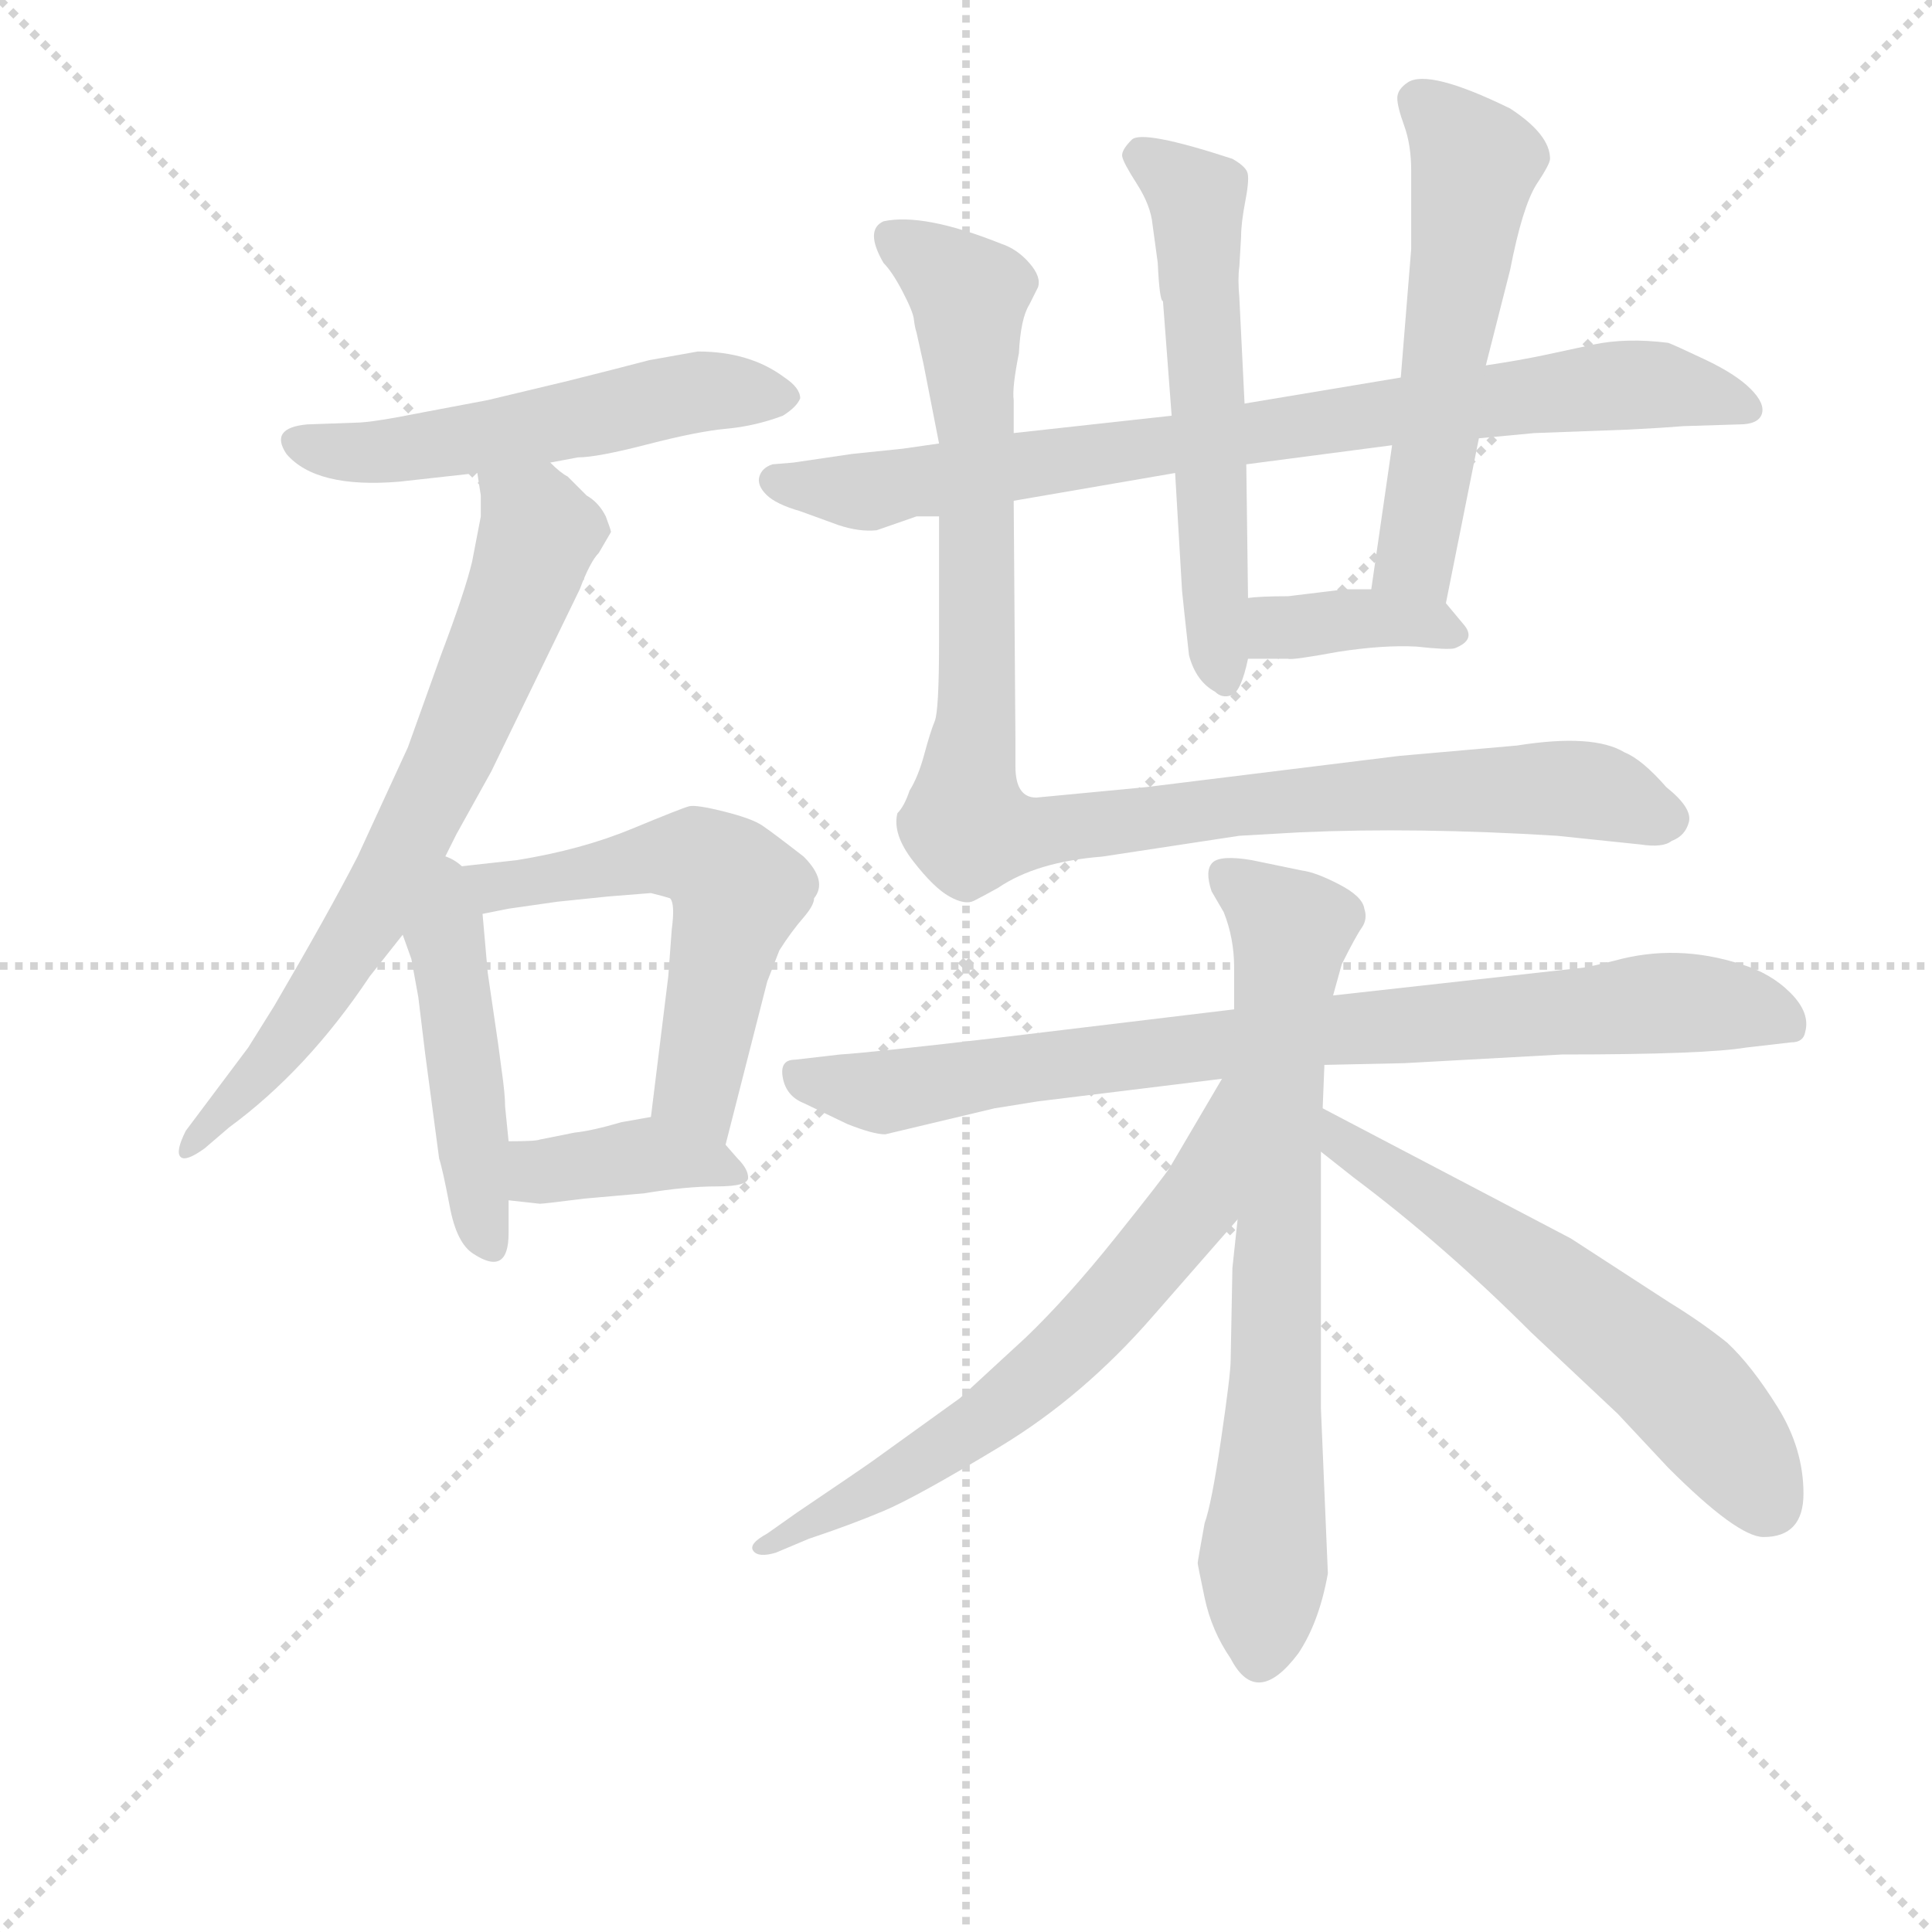 <svg version="1.1" viewBox="0 0 1024 1024" xmlns="http://www.w3.org/2000/svg">
  <g stroke="lightgray" stroke-dasharray="1,1" stroke-width="1" transform="scale(4, 4)">
    <line x1="0" y1="0" x2="256" y2="256"></line>
    <line x1="256" y1="0" x2="0" y2="256"></line>
    <line x1="128" y1="0" x2="128" y2="256"></line>
    <line x1="0" y1="128" x2="256" y2="128"></line>
  </g>
<g transform="scale(0.92, -0.92) translate(60, -900)">
   <style type="text/css">
    @keyframes keyframes0 {
      from {
       stroke: blue;
       stroke-dashoffset: 537;
       stroke-width: 128;
       }
       64% {
       animation-timing-function: step-end;
       stroke: blue;
       stroke-dashoffset: 0;
       stroke-width: 128;
       }
       to {
       stroke: black;
       stroke-width: 1024;
       }
       }
       #make-me-a-hanzi-animation-0 {
         animation: keyframes0 0.687s both;
         animation-delay: 0s;
         animation-timing-function: linear;
       }
    @keyframes keyframes1 {
      from {
       stroke: blue;
       stroke-dashoffset: 706;
       stroke-width: 128;
       }
       70% {
       animation-timing-function: step-end;
       stroke: blue;
       stroke-dashoffset: 0;
       stroke-width: 128;
       }
       to {
       stroke: black;
       stroke-width: 1024;
       }
       }
       #make-me-a-hanzi-animation-1 {
         animation: keyframes1 0.825s both;
         animation-delay: 0.687s;
         animation-timing-function: linear;
       }
    @keyframes keyframes2 {
      from {
       stroke: blue;
       stroke-dashoffset: 466;
       stroke-width: 128;
       }
       60% {
       animation-timing-function: step-end;
       stroke: blue;
       stroke-dashoffset: 0;
       stroke-width: 128;
       }
       to {
       stroke: black;
       stroke-width: 1024;
       }
       }
       #make-me-a-hanzi-animation-2 {
         animation: keyframes2 0.629s both;
         animation-delay: 1.512s;
         animation-timing-function: linear;
       }
    @keyframes keyframes3 {
      from {
       stroke: blue;
       stroke-dashoffset: 575;
       stroke-width: 128;
       }
       65% {
       animation-timing-function: step-end;
       stroke: blue;
       stroke-dashoffset: 0;
       stroke-width: 128;
       }
       to {
       stroke: black;
       stroke-width: 1024;
       }
       }
       #make-me-a-hanzi-animation-3 {
         animation: keyframes3 0.718s both;
         animation-delay: 2.141s;
         animation-timing-function: linear;
       }
    @keyframes keyframes4 {
      from {
       stroke: blue;
       stroke-dashoffset: 388;
       stroke-width: 128;
       }
       56% {
       animation-timing-function: step-end;
       stroke: blue;
       stroke-dashoffset: 0;
       stroke-width: 128;
       }
       to {
       stroke: black;
       stroke-width: 1024;
       }
       }
       #make-me-a-hanzi-animation-4 {
         animation: keyframes4 0.566s both;
         animation-delay: 2.859s;
         animation-timing-function: linear;
       }
    @keyframes keyframes5 {
      from {
       stroke: blue;
       stroke-dashoffset: 820;
       stroke-width: 128;
       }
       73% {
       animation-timing-function: step-end;
       stroke: blue;
       stroke-dashoffset: 0;
       stroke-width: 128;
       }
       to {
       stroke: black;
       stroke-width: 1024;
       }
       }
       #make-me-a-hanzi-animation-5 {
         animation: keyframes5 0.917s both;
         animation-delay: 3.424s;
         animation-timing-function: linear;
       }
    @keyframes keyframes6 {
      from {
       stroke: blue;
       stroke-dashoffset: 577;
       stroke-width: 128;
       }
       65% {
       animation-timing-function: step-end;
       stroke: blue;
       stroke-dashoffset: 0;
       stroke-width: 128;
       }
       to {
       stroke: black;
       stroke-width: 1024;
       }
       }
       #make-me-a-hanzi-animation-6 {
         animation: keyframes6 0.72s both;
         animation-delay: 4.342s;
         animation-timing-function: linear;
       }
    @keyframes keyframes7 {
      from {
       stroke: blue;
       stroke-dashoffset: 556;
       stroke-width: 128;
       }
       64% {
       animation-timing-function: step-end;
       stroke: blue;
       stroke-dashoffset: 0;
       stroke-width: 128;
       }
       to {
       stroke: black;
       stroke-width: 1024;
       }
       }
       #make-me-a-hanzi-animation-7 {
         animation: keyframes7 0.702s both;
         animation-delay: 5.061s;
         animation-timing-function: linear;
       }
    @keyframes keyframes8 {
      from {
       stroke: blue;
       stroke-dashoffset: 370;
       stroke-width: 128;
       }
       55% {
       animation-timing-function: step-end;
       stroke: blue;
       stroke-dashoffset: 0;
       stroke-width: 128;
       }
       to {
       stroke: black;
       stroke-width: 1024;
       }
       }
       #make-me-a-hanzi-animation-8 {
         animation: keyframes8 0.551s both;
         animation-delay: 5.764s;
         animation-timing-function: linear;
       }
    @keyframes keyframes9 {
      from {
       stroke: blue;
       stroke-dashoffset: 1023;
       stroke-width: 128;
       }
       77% {
       animation-timing-function: step-end;
       stroke: blue;
       stroke-dashoffset: 0;
       stroke-width: 128;
       }
       to {
       stroke: black;
       stroke-width: 1024;
       }
       }
       #make-me-a-hanzi-animation-9 {
         animation: keyframes9 1.083s both;
         animation-delay: 6.315s;
         animation-timing-function: linear;
       }
    @keyframes keyframes10 {
      from {
       stroke: blue;
       stroke-dashoffset: 829;
       stroke-width: 128;
       }
       73% {
       animation-timing-function: step-end;
       stroke: blue;
       stroke-dashoffset: 0;
       stroke-width: 128;
       }
       to {
       stroke: black;
       stroke-width: 1024;
       }
       }
       #make-me-a-hanzi-animation-10 {
         animation: keyframes10 0.925s both;
         animation-delay: 7.397s;
         animation-timing-function: linear;
       }
    @keyframes keyframes11 {
      from {
       stroke: blue;
       stroke-dashoffset: 724;
       stroke-width: 128;
       }
       70% {
       animation-timing-function: step-end;
       stroke: blue;
       stroke-dashoffset: 0;
       stroke-width: 128;
       }
       to {
       stroke: black;
       stroke-width: 1024;
       }
       }
       #make-me-a-hanzi-animation-11 {
         animation: keyframes11 0.839s both;
         animation-delay: 8.322s;
         animation-timing-function: linear;
       }
    @keyframes keyframes12 {
      from {
       stroke: blue;
       stroke-dashoffset: 645;
       stroke-width: 128;
       }
       68% {
       animation-timing-function: step-end;
       stroke: blue;
       stroke-dashoffset: 0;
       stroke-width: 128;
       }
       to {
       stroke: black;
       stroke-width: 1024;
       }
       }
       #make-me-a-hanzi-animation-12 {
         animation: keyframes12 0.775s both;
         animation-delay: 9.161s;
         animation-timing-function: linear;
       }
    @keyframes keyframes13 {
      from {
       stroke: blue;
       stroke-dashoffset: 595;
       stroke-width: 128;
       }
       66% {
       animation-timing-function: step-end;
       stroke: blue;
       stroke-dashoffset: 0;
       stroke-width: 128;
       }
       to {
       stroke: black;
       stroke-width: 1024;
       }
       }
       #make-me-a-hanzi-animation-13 {
         animation: keyframes13 0.734s both;
         animation-delay: 9.936s;
         animation-timing-function: linear;
       }
</style>
<path d="M 314.0 692.5 Q 295.0 687.5 267.0 680.5 L 221.0 669.5 L 184.0 662.5 Q 154.0 656.5 145.0 656.5 L 117.0 655.5 Q 95.0 653.5 105.0 638.5 Q 122.0 618.5 170.0 622.5 L 215.0 627.5 L 257.0 633.5 L 273.0 636.5 Q 284.0 636.5 313.0 644.0 Q 342.0 651.5 358.5 653.0 Q 375.0 654.5 391.0 660.5 Q 399.0 665.5 401.0 670.5 Q 401.0 676.5 392.0 682.5 Q 372.0 697.5 342.0 697.5 L 314.0 692.5 Z" fill="lightgray"></path> 
<path d="M 215.0 627.5 L 217.0 614.5 L 217.0 602.5 L 212.0 576.5 Q 208.0 559.5 194.0 522.5 L 175.0 469.5 L 146.0 406.5 Q 129.0 373.5 98.0 320.5 L 83.0 296.5 L 47.0 248.5 Q 41.0 236.5 44.0 233.5 Q 47.0 230.5 58.0 238.5 L 72.0 250.5 Q 117.0 283.5 153.0 337.5 L 172.0 361.5 L 193.0 399.5 L 203.0 419.5 L 223.0 455.5 L 274.0 560.5 Q 280.0 576.5 285.0 581.5 L 292.0 593.5 Q 292.0 594.5 289.0 602.5 Q 285.0 610.5 278.0 614.5 L 267.0 625.5 Q 263.0 627.5 257.0 633.5 C 234.0 652.5 211.0 657.5 215.0 627.5 Z" fill="lightgray"></path> 
<path d="M 172.0 361.5 L 177.0 347.5 L 181.0 325.5 L 185.0 292.5 L 193.0 232.5 Q 195.0 226.5 199.0 205.5 Q 203.0 183.5 213.0 177.5 Q 233.0 164.5 233.0 189.5 L 233.0 208.5 L 233.0 242.5 L 231.0 262.5 Q 231.0 269.5 229.0 283.5 L 227.0 298.5 L 221.0 339.5 Q 220.0 350.5 218.0 373.5 C 214.0 423.5 152.0 418.5 172.0 361.5 Z" fill="lightgray"></path> 
<path d="M 358.0 240.5 L 382.0 334.5 L 389.0 352.5 Q 396.0 363.5 403.0 371.5 Q 409.0 378.5 409.0 382.5 Q 417.0 392.5 403.0 406.5 Q 385.0 420.5 379.0 424.5 Q 373.0 428.5 357.0 432.5 Q 341.0 436.5 337.0 435.5 Q 333.0 434.5 304.0 422.5 Q 275.0 410.5 238.0 404.5 L 193.0 399.5 C 163.0 396.5 189.0 367.5 218.0 373.5 L 233.0 376.5 L 261.0 380.5 L 290.0 383.5 L 315.0 385.5 Q 323.0 383.5 326.0 382.5 Q 329.0 379.5 327.0 364.5 L 325.0 337.5 L 315.0 256.5 C 311.0 226.5 351.0 211.5 358.0 240.5 Z" fill="lightgray"></path> 
<path d="M 233.0 208.5 L 251.0 206.5 Q 253.0 206.5 277.0 209.5 L 311.0 212.5 Q 335.0 216.5 353.0 216.5 Q 371.0 216.5 371.0 221.5 Q 371.0 226.5 365.0 232.5 L 358.0 240.5 C 340.0 260.5 340.0 260.5 315.0 256.5 L 298.0 253.5 Q 281.0 248.5 271.0 247.5 L 251.0 243.5 Q 249.0 242.5 233.0 242.5 C 203.0 242.5 203.0 211.5 233.0 208.5 Z" fill="lightgray"></path> 
<path d="M 524.0 611.5 L 617.0 627.5 L 658.0 632.5 L 742.0 643.5 L 792.0 647.5 L 824.0 650.5 L 878.0 652.5 L 896.0 653.5 L 910.0 654.5 L 942.0 655.5 Q 953.0 655.5 955.0 661.5 Q 957.0 667.5 948.5 676.0 Q 940.0 684.5 922.0 693.0 Q 904.0 701.5 901.0 702.5 Q 877.0 705.5 858.0 701.5 L 830.0 695.5 Q 816.0 692.5 796.0 689.5 L 747.0 682.5 L 657.0 667.5 L 615.0 660.5 L 524.0 650.5 L 481.0 644.5 L 460.0 641.5 L 431.0 638.5 L 397.0 633.5 L 385.0 632.5 Q 379.0 630.5 377.5 625.5 Q 376.0 620.5 381.5 615.0 Q 387.0 609.5 401.0 605.5 L 423.0 597.5 Q 435.0 593.5 445.0 594.5 L 468.0 602.5 L 481.0 602.5 L 524.0 611.5 Z" fill="lightgray"></path> 
<path d="M 617.0 627.5 L 621.0 559.5 Q 622.0 549.5 625.0 522.5 Q 629.0 507.5 640.0 501.5 Q 644.0 497.5 649.5 499.5 Q 655.0 501.5 659.0 520.5 L 659.0 555.5 L 658.0 632.5 L 657.0 667.5 L 654.0 728.5 Q 653.0 739.5 654.0 746.5 L 655.0 763.5 Q 655.0 771.5 657.5 784.5 Q 660.0 797.5 658.5 801.0 Q 657.0 804.5 650.0 808.5 Q 598.0 825.5 592.0 819.5 Q 586.0 813.5 586.5 810.0 Q 587.0 806.5 595.0 794.0 Q 603.0 781.5 604.0 770.5 L 607.0 748.5 Q 608.0 726.5 610.0 726.5 L 615.0 660.5 L 617.0 627.5 Z" fill="lightgray"></path> 
<path d="M 773.0 552.5 L 792.0 647.5 L 796.0 689.5 L 810.0 744.5 Q 817.0 780.5 825.0 793.5 Q 833.0 805.5 833.0 808.5 Q 833.0 822.5 810.0 837.5 Q 763.0 860.5 751.0 852.5 Q 745.0 848.5 745.0 843.5 Q 745.0 838.5 749.0 827.5 Q 753.0 816.5 753.0 801.5 L 753.0 756.5 L 747.0 682.5 L 742.0 643.5 L 730.0 560.5 C 726.0 530.5 767.0 523.5 773.0 552.5 Z" fill="lightgray"></path> 
<path d="M 659.0 520.5 L 682.0 520.5 Q 684.0 519.5 711.0 524.5 Q 737.0 528.5 756.0 527.5 Q 774.0 525.5 778.0 526.5 Q 791.0 531.5 783.0 540.5 L 773.0 552.5 C 766.0 560.5 760.0 560.5 730.0 560.5 L 715.0 560.5 L 682.0 556.5 Q 666.0 556.5 659.0 555.5 C 629.0 552.5 629.0 520.5 659.0 520.5 Z" fill="lightgray"></path> 
<path d="M 525.0 458.5 L 525.0 473.5 L 524.0 611.5 L 524.0 650.5 L 524.0 669.5 Q 523.0 676.5 527.0 696.5 Q 528.0 716.5 533.0 724.5 L 538.0 734.5 Q 540.0 740.5 533.0 748.5 Q 526.0 756.5 517.0 759.5 Q 472.0 777.5 449.0 772.5 Q 438.0 767.5 449.0 748.5 Q 454.0 743.5 460.0 732.0 Q 466.0 720.5 466.5 716.0 Q 467.0 711.5 468.0 708.5 L 472.0 690.5 L 481.0 644.5 L 481.0 602.5 L 481.0 530.5 Q 481.0 490.5 478.5 484.5 Q 476.0 478.5 472.5 465.5 Q 469.0 452.5 464.0 444.5 Q 461.0 435.5 457.0 431.5 Q 454.0 419.5 466.0 404.0 Q 478.0 388.5 487.0 383.5 Q 496.0 378.5 501.0 381.0 Q 506.0 383.5 515.0 388.5 Q 537.0 403.5 575.0 406.5 L 654.0 418.5 L 689.0 420.5 Q 756.0 423.5 837.0 418.5 L 885.0 413.5 Q 898.0 411.5 903.0 415.5 Q 911.0 418.5 913.0 426.5 Q 915.0 434.5 900.0 446.5 Q 886.0 462.5 876.0 466.5 Q 858.0 477.5 814.0 470.5 L 746.0 464.5 L 600.0 446.5 L 537.0 440.5 Q 525.0 440.5 525.0 458.5 Z" fill="lightgray"></path> 
<path d="M 703.0 286.5 L 749.0 287.5 L 840.0 292.5 Q 922.0 292.5 946.0 296.5 L 972.0 299.5 Q 979.0 299.5 980.0 305.5 Q 983.0 316.5 971.5 328.0 Q 960.0 339.5 943.0 344.5 Q 906.0 356.5 870.0 346.5 Q 858.0 343.5 852.0 342.5 L 708.0 326.5 L 651.0 318.5 L 518.0 302.5 Q 441.0 293.5 424.0 292.5 L 398.0 289.5 Q 389.0 289.5 391.0 279.0 Q 393.0 268.5 403.0 264.5 L 428.0 252.5 Q 443.0 246.5 450.0 246.5 L 513.0 261.5 L 538.0 265.5 L 644.0 278.5 L 703.0 286.5 Z" fill="lightgray"></path> 
<path d="M 702.0 261.5 L 703.0 286.5 L 708.0 326.5 L 713.0 344.5 Q 721.0 360.5 724.5 365.5 Q 728.0 370.5 726.0 376.5 Q 725.0 383.5 711.5 390.5 Q 698.0 397.5 690.0 398.5 L 661.0 404.5 Q 643.0 407.5 638.5 403.0 Q 634.0 398.5 638.0 386.5 L 645.0 374.5 Q 651.0 359.5 651.0 342.5 L 651.0 318.5 L 653.0 197.5 L 650.0 169.5 L 649.0 116.5 Q 649.0 108.5 643.5 71.0 Q 638.0 33.5 634.0 22.5 Q 630.0 0.5 630.0 -0.5 Q 630.0 -1.5 634.0 -20.5 Q 638.0 -39.5 649.0 -55.5 Q 664.0 -84.5 688.0 -52.5 Q 700.0 -34.5 705.0 -6.5 L 701.0 88.5 L 701.0 236.5 L 702.0 261.5 Z" fill="lightgray"></path> 
<path d="M 644.0 278.5 L 614.0 227.5 Q 611.0 222.5 583.0 187.5 Q 555.0 152.5 531.0 129.5 L 493.0 94.5 L 443.0 58.5 Q 436.0 53.5 399.0 28.5 L 382.0 16.5 Q 371.0 10.5 374.0 6.5 Q 377.0 2.5 387.0 5.5 L 406.0 13.5 Q 430.0 21.5 449.0 29.5 Q 468.0 37.5 516.0 66.5 Q 564.0 95.5 604.0 141.5 L 653.0 197.5 C 729.0 283.5 659.0 304.5 644.0 278.5 Z" fill="lightgray"></path> 
<path d="M 902.0 149.5 L 845.0 186.5 L 702.0 261.5 C 675.0 275.5 677.0 255.5 701.0 236.5 L 720.0 221.5 Q 772.0 182.5 822.0 132.5 L 872.0 85.5 L 901.0 54.5 Q 941.0 14.5 956.0 14.5 Q 979.0 14.5 979.0 39.5 Q 979.0 65.5 964.0 89.5 Q 949.0 113.5 935.0 126.5 Q 920.0 138.5 902.0 149.5 Z" fill="lightgray"></path> 
      <clipPath id="make-me-a-hanzi-clip-0">
      <path d="M 314.0 692.5 Q 295.0 687.5 267.0 680.5 L 221.0 669.5 L 184.0 662.5 Q 154.0 656.5 145.0 656.5 L 117.0 655.5 Q 95.0 653.5 105.0 638.5 Q 122.0 618.5 170.0 622.5 L 215.0 627.5 L 257.0 633.5 L 273.0 636.5 Q 284.0 636.5 313.0 644.0 Q 342.0 651.5 358.5 653.0 Q 375.0 654.5 391.0 660.5 Q 399.0 665.5 401.0 670.5 Q 401.0 676.5 392.0 682.5 Q 372.0 697.5 342.0 697.5 L 314.0 692.5 Z" fill="lightgray"></path>
      </clipPath>
      <path clip-path="url(#make-me-a-hanzi-clip-0)" d="M 113.0 645.5 L 160.0 639.5 L 339.0 673.5 L 390.0 671.5 " fill="none" id="make-me-a-hanzi-animation-0" stroke-dasharray="409 818" stroke-linecap="round"></path>

      <clipPath id="make-me-a-hanzi-clip-1">
      <path d="M 215.0 627.5 L 217.0 614.5 L 217.0 602.5 L 212.0 576.5 Q 208.0 559.5 194.0 522.5 L 175.0 469.5 L 146.0 406.5 Q 129.0 373.5 98.0 320.5 L 83.0 296.5 L 47.0 248.5 Q 41.0 236.5 44.0 233.5 Q 47.0 230.5 58.0 238.5 L 72.0 250.5 Q 117.0 283.5 153.0 337.5 L 172.0 361.5 L 193.0 399.5 L 203.0 419.5 L 223.0 455.5 L 274.0 560.5 Q 280.0 576.5 285.0 581.5 L 292.0 593.5 Q 292.0 594.5 289.0 602.5 Q 285.0 610.5 278.0 614.5 L 267.0 625.5 Q 263.0 627.5 257.0 633.5 C 234.0 652.5 211.0 657.5 215.0 627.5 Z" fill="lightgray"></path>
      </clipPath>
      <path clip-path="url(#make-me-a-hanzi-clip-1)" d="M 223.0 622.5 L 250.0 597.5 L 249.0 589.5 L 204.0 472.5 L 157.0 378.5 L 125.0 328.5 L 50.0 240.5 " fill="none" id="make-me-a-hanzi-animation-1" stroke-dasharray="578 1156" stroke-linecap="round"></path>

      <clipPath id="make-me-a-hanzi-clip-2">
      <path d="M 172.0 361.5 L 177.0 347.5 L 181.0 325.5 L 185.0 292.5 L 193.0 232.5 Q 195.0 226.5 199.0 205.5 Q 203.0 183.5 213.0 177.5 Q 233.0 164.5 233.0 189.5 L 233.0 208.5 L 233.0 242.5 L 231.0 262.5 Q 231.0 269.5 229.0 283.5 L 227.0 298.5 L 221.0 339.5 Q 220.0 350.5 218.0 373.5 C 214.0 423.5 152.0 418.5 172.0 361.5 Z" fill="lightgray"></path>
      </clipPath>
      <path clip-path="url(#make-me-a-hanzi-clip-2)" d="M 193.0 391.5 L 216.0 200.5 L 223.0 184.5 " fill="none" id="make-me-a-hanzi-animation-2" stroke-dasharray="338 676" stroke-linecap="round"></path>

      <clipPath id="make-me-a-hanzi-clip-3">
      <path d="M 358.0 240.5 L 382.0 334.5 L 389.0 352.5 Q 396.0 363.5 403.0 371.5 Q 409.0 378.5 409.0 382.5 Q 417.0 392.5 403.0 406.5 Q 385.0 420.5 379.0 424.5 Q 373.0 428.5 357.0 432.5 Q 341.0 436.5 337.0 435.5 Q 333.0 434.5 304.0 422.5 Q 275.0 410.5 238.0 404.5 L 193.0 399.5 C 163.0 396.5 189.0 367.5 218.0 373.5 L 233.0 376.5 L 261.0 380.5 L 290.0 383.5 L 315.0 385.5 Q 323.0 383.5 326.0 382.5 Q 329.0 379.5 327.0 364.5 L 325.0 337.5 L 315.0 256.5 C 311.0 226.5 351.0 211.5 358.0 240.5 Z" fill="lightgray"></path>
      </clipPath>
      <path clip-path="url(#make-me-a-hanzi-clip-3)" d="M 201.0 398.5 L 223.0 387.5 L 320.0 407.5 L 355.0 399.5 L 365.0 386.5 L 341.0 272.5 L 353.0 248.5 " fill="none" id="make-me-a-hanzi-animation-3" stroke-dasharray="447 894" stroke-linecap="round"></path>

      <clipPath id="make-me-a-hanzi-clip-4">
      <path d="M 233.0 208.5 L 251.0 206.5 Q 253.0 206.5 277.0 209.5 L 311.0 212.5 Q 335.0 216.5 353.0 216.5 Q 371.0 216.5 371.0 221.5 Q 371.0 226.5 365.0 232.5 L 358.0 240.5 C 340.0 260.5 340.0 260.5 315.0 256.5 L 298.0 253.5 Q 281.0 248.5 271.0 247.5 L 251.0 243.5 Q 249.0 242.5 233.0 242.5 C 203.0 242.5 203.0 211.5 233.0 208.5 Z" fill="lightgray"></path>
      </clipPath>
      <path clip-path="url(#make-me-a-hanzi-clip-4)" d="M 238.0 214.5 L 251.0 225.5 L 315.0 234.5 L 364.0 224.5 " fill="none" id="make-me-a-hanzi-animation-4" stroke-dasharray="260 520" stroke-linecap="round"></path>

      <clipPath id="make-me-a-hanzi-clip-5">
      <path d="M 524.0 611.5 L 617.0 627.5 L 658.0 632.5 L 742.0 643.5 L 792.0 647.5 L 824.0 650.5 L 878.0 652.5 L 896.0 653.5 L 910.0 654.5 L 942.0 655.5 Q 953.0 655.5 955.0 661.5 Q 957.0 667.5 948.5 676.0 Q 940.0 684.5 922.0 693.0 Q 904.0 701.5 901.0 702.5 Q 877.0 705.5 858.0 701.5 L 830.0 695.5 Q 816.0 692.5 796.0 689.5 L 747.0 682.5 L 657.0 667.5 L 615.0 660.5 L 524.0 650.5 L 481.0 644.5 L 460.0 641.5 L 431.0 638.5 L 397.0 633.5 L 385.0 632.5 Q 379.0 630.5 377.5 625.5 Q 376.0 620.5 381.5 615.0 Q 387.0 609.5 401.0 605.5 L 423.0 597.5 Q 435.0 593.5 445.0 594.5 L 468.0 602.5 L 481.0 602.5 L 524.0 611.5 Z" fill="lightgray"></path>
      </clipPath>
      <path clip-path="url(#make-me-a-hanzi-clip-5)" d="M 387.0 623.5 L 434.0 616.5 L 727.0 661.5 L 879.0 678.5 L 945.0 665.5 " fill="none" id="make-me-a-hanzi-animation-5" stroke-dasharray="692 1384" stroke-linecap="round"></path>

      <clipPath id="make-me-a-hanzi-clip-6">
      <path d="M 617.0 627.5 L 621.0 559.5 Q 622.0 549.5 625.0 522.5 Q 629.0 507.5 640.0 501.5 Q 644.0 497.5 649.5 499.5 Q 655.0 501.5 659.0 520.5 L 659.0 555.5 L 658.0 632.5 L 657.0 667.5 L 654.0 728.5 Q 653.0 739.5 654.0 746.5 L 655.0 763.5 Q 655.0 771.5 657.5 784.5 Q 660.0 797.5 658.5 801.0 Q 657.0 804.5 650.0 808.5 Q 598.0 825.5 592.0 819.5 Q 586.0 813.5 586.5 810.0 Q 587.0 806.5 595.0 794.0 Q 603.0 781.5 604.0 770.5 L 607.0 748.5 Q 608.0 726.5 610.0 726.5 L 615.0 660.5 L 617.0 627.5 Z" fill="lightgray"></path>
      </clipPath>
      <path clip-path="url(#make-me-a-hanzi-clip-6)" d="M 596.0 810.5 L 629.0 787.5 L 646.0 507.5 " fill="none" id="make-me-a-hanzi-animation-6" stroke-dasharray="449 898" stroke-linecap="round"></path>

      <clipPath id="make-me-a-hanzi-clip-7">
      <path d="M 773.0 552.5 L 792.0 647.5 L 796.0 689.5 L 810.0 744.5 Q 817.0 780.5 825.0 793.5 Q 833.0 805.5 833.0 808.5 Q 833.0 822.5 810.0 837.5 Q 763.0 860.5 751.0 852.5 Q 745.0 848.5 745.0 843.5 Q 745.0 838.5 749.0 827.5 Q 753.0 816.5 753.0 801.5 L 753.0 756.5 L 747.0 682.5 L 742.0 643.5 L 730.0 560.5 C 726.0 530.5 767.0 523.5 773.0 552.5 Z" fill="lightgray"></path>
      </clipPath>
      <path clip-path="url(#make-me-a-hanzi-clip-7)" d="M 757.0 842.5 L 790.0 805.5 L 758.0 590.5 L 757.0 576.5 L 767.0 560.5 " fill="none" id="make-me-a-hanzi-animation-7" stroke-dasharray="428 856" stroke-linecap="round"></path>

      <clipPath id="make-me-a-hanzi-clip-8">
      <path d="M 659.0 520.5 L 682.0 520.5 Q 684.0 519.5 711.0 524.5 Q 737.0 528.5 756.0 527.5 Q 774.0 525.5 778.0 526.5 Q 791.0 531.5 783.0 540.5 L 773.0 552.5 C 766.0 560.5 760.0 560.5 730.0 560.5 L 715.0 560.5 L 682.0 556.5 Q 666.0 556.5 659.0 555.5 C 629.0 552.5 629.0 520.5 659.0 520.5 Z" fill="lightgray"></path>
      </clipPath>
      <path clip-path="url(#make-me-a-hanzi-clip-8)" d="M 664.0 549.5 L 685.0 538.5 L 734.0 543.5 L 774.0 535.5 " fill="none" id="make-me-a-hanzi-animation-8" stroke-dasharray="242 484" stroke-linecap="round"></path>

      <clipPath id="make-me-a-hanzi-clip-9">
      <path d="M 525.0 458.5 L 525.0 473.5 L 524.0 611.5 L 524.0 650.5 L 524.0 669.5 Q 523.0 676.5 527.0 696.5 Q 528.0 716.5 533.0 724.5 L 538.0 734.5 Q 540.0 740.5 533.0 748.5 Q 526.0 756.5 517.0 759.5 Q 472.0 777.5 449.0 772.5 Q 438.0 767.5 449.0 748.5 Q 454.0 743.5 460.0 732.0 Q 466.0 720.5 466.5 716.0 Q 467.0 711.5 468.0 708.5 L 472.0 690.5 L 481.0 644.5 L 481.0 602.5 L 481.0 530.5 Q 481.0 490.5 478.5 484.5 Q 476.0 478.5 472.5 465.5 Q 469.0 452.5 464.0 444.5 Q 461.0 435.5 457.0 431.5 Q 454.0 419.5 466.0 404.0 Q 478.0 388.5 487.0 383.5 Q 496.0 378.5 501.0 381.0 Q 506.0 383.5 515.0 388.5 Q 537.0 403.5 575.0 406.5 L 654.0 418.5 L 689.0 420.5 Q 756.0 423.5 837.0 418.5 L 885.0 413.5 Q 898.0 411.5 903.0 415.5 Q 911.0 418.5 913.0 426.5 Q 915.0 434.5 900.0 446.5 Q 886.0 462.5 876.0 466.5 Q 858.0 477.5 814.0 470.5 L 746.0 464.5 L 600.0 446.5 L 537.0 440.5 Q 525.0 440.5 525.0 458.5 Z" fill="lightgray"></path>
      </clipPath>
      <path clip-path="url(#make-me-a-hanzi-clip-9)" d="M 455.0 762.5 L 497.0 731.5 L 503.0 644.5 L 499.0 422.5 L 526.0 419.5 L 653.0 436.5 L 827.0 446.5 L 868.0 441.5 L 900.0 428.5 " fill="none" id="make-me-a-hanzi-animation-9" stroke-dasharray="895 1790" stroke-linecap="round"></path>

      <clipPath id="make-me-a-hanzi-clip-10">
      <path d="M 703.0 286.5 L 749.0 287.5 L 840.0 292.5 Q 922.0 292.5 946.0 296.5 L 972.0 299.5 Q 979.0 299.5 980.0 305.5 Q 983.0 316.5 971.5 328.0 Q 960.0 339.5 943.0 344.5 Q 906.0 356.5 870.0 346.5 Q 858.0 343.5 852.0 342.5 L 708.0 326.5 L 651.0 318.5 L 518.0 302.5 Q 441.0 293.5 424.0 292.5 L 398.0 289.5 Q 389.0 289.5 391.0 279.0 Q 393.0 268.5 403.0 264.5 L 428.0 252.5 Q 443.0 246.5 450.0 246.5 L 513.0 261.5 L 538.0 265.5 L 644.0 278.5 L 703.0 286.5 Z" fill="lightgray"></path>
      </clipPath>
      <path clip-path="url(#make-me-a-hanzi-clip-10)" d="M 403.0 278.5 L 449.0 270.5 L 704.0 306.5 L 894.0 322.5 L 939.0 320.5 L 970.0 310.5 " fill="none" id="make-me-a-hanzi-animation-10" stroke-dasharray="701 1402" stroke-linecap="round"></path>

      <clipPath id="make-me-a-hanzi-clip-11">
      <path d="M 702.0 261.5 L 703.0 286.5 L 708.0 326.5 L 713.0 344.5 Q 721.0 360.5 724.5 365.5 Q 728.0 370.5 726.0 376.5 Q 725.0 383.5 711.5 390.5 Q 698.0 397.5 690.0 398.5 L 661.0 404.5 Q 643.0 407.5 638.5 403.0 Q 634.0 398.5 638.0 386.5 L 645.0 374.5 Q 651.0 359.5 651.0 342.5 L 651.0 318.5 L 653.0 197.5 L 650.0 169.5 L 649.0 116.5 Q 649.0 108.5 643.5 71.0 Q 638.0 33.5 634.0 22.5 Q 630.0 0.5 630.0 -0.5 Q 630.0 -1.5 634.0 -20.5 Q 638.0 -39.5 649.0 -55.5 Q 664.0 -84.5 688.0 -52.5 Q 700.0 -34.5 705.0 -6.5 L 701.0 88.5 L 701.0 236.5 L 702.0 261.5 Z" fill="lightgray"></path>
      </clipPath>
      <path clip-path="url(#make-me-a-hanzi-clip-11)" d="M 645.0 396.5 L 684.0 363.5 L 665.0 -52.5 " fill="none" id="make-me-a-hanzi-animation-11" stroke-dasharray="596 1192" stroke-linecap="round"></path>

      <clipPath id="make-me-a-hanzi-clip-12">
      <path d="M 644.0 278.5 L 614.0 227.5 Q 611.0 222.5 583.0 187.5 Q 555.0 152.5 531.0 129.5 L 493.0 94.5 L 443.0 58.5 Q 436.0 53.5 399.0 28.5 L 382.0 16.5 Q 371.0 10.5 374.0 6.5 Q 377.0 2.5 387.0 5.5 L 406.0 13.5 Q 430.0 21.5 449.0 29.5 Q 468.0 37.5 516.0 66.5 Q 564.0 95.5 604.0 141.5 L 653.0 197.5 C 729.0 283.5 659.0 304.5 644.0 278.5 Z" fill="lightgray"></path>
      </clipPath>
      <path clip-path="url(#make-me-a-hanzi-clip-12)" d="M 649.0 272.5 L 627.0 204.5 L 562.0 129.5 L 482.0 64.5 L 381.0 9.5 " fill="none" id="make-me-a-hanzi-animation-12" stroke-dasharray="517 1034" stroke-linecap="round"></path>

      <clipPath id="make-me-a-hanzi-clip-13">
      <path d="M 902.0 149.5 L 845.0 186.5 L 702.0 261.5 C 675.0 275.5 677.0 255.5 701.0 236.5 L 720.0 221.5 Q 772.0 182.5 822.0 132.5 L 872.0 85.5 L 901.0 54.5 Q 941.0 14.5 956.0 14.5 Q 979.0 14.5 979.0 39.5 Q 979.0 65.5 964.0 89.5 Q 949.0 113.5 935.0 126.5 Q 920.0 138.5 902.0 149.5 Z" fill="lightgray"></path>
      </clipPath>
      <path clip-path="url(#make-me-a-hanzi-clip-13)" d="M 707.0 255.5 L 712.0 242.5 L 814.0 175.5 L 907.0 102.5 L 958.0 34.5 " fill="none" id="make-me-a-hanzi-animation-13" stroke-dasharray="467 934" stroke-linecap="round"></path>

</g>
</svg>
